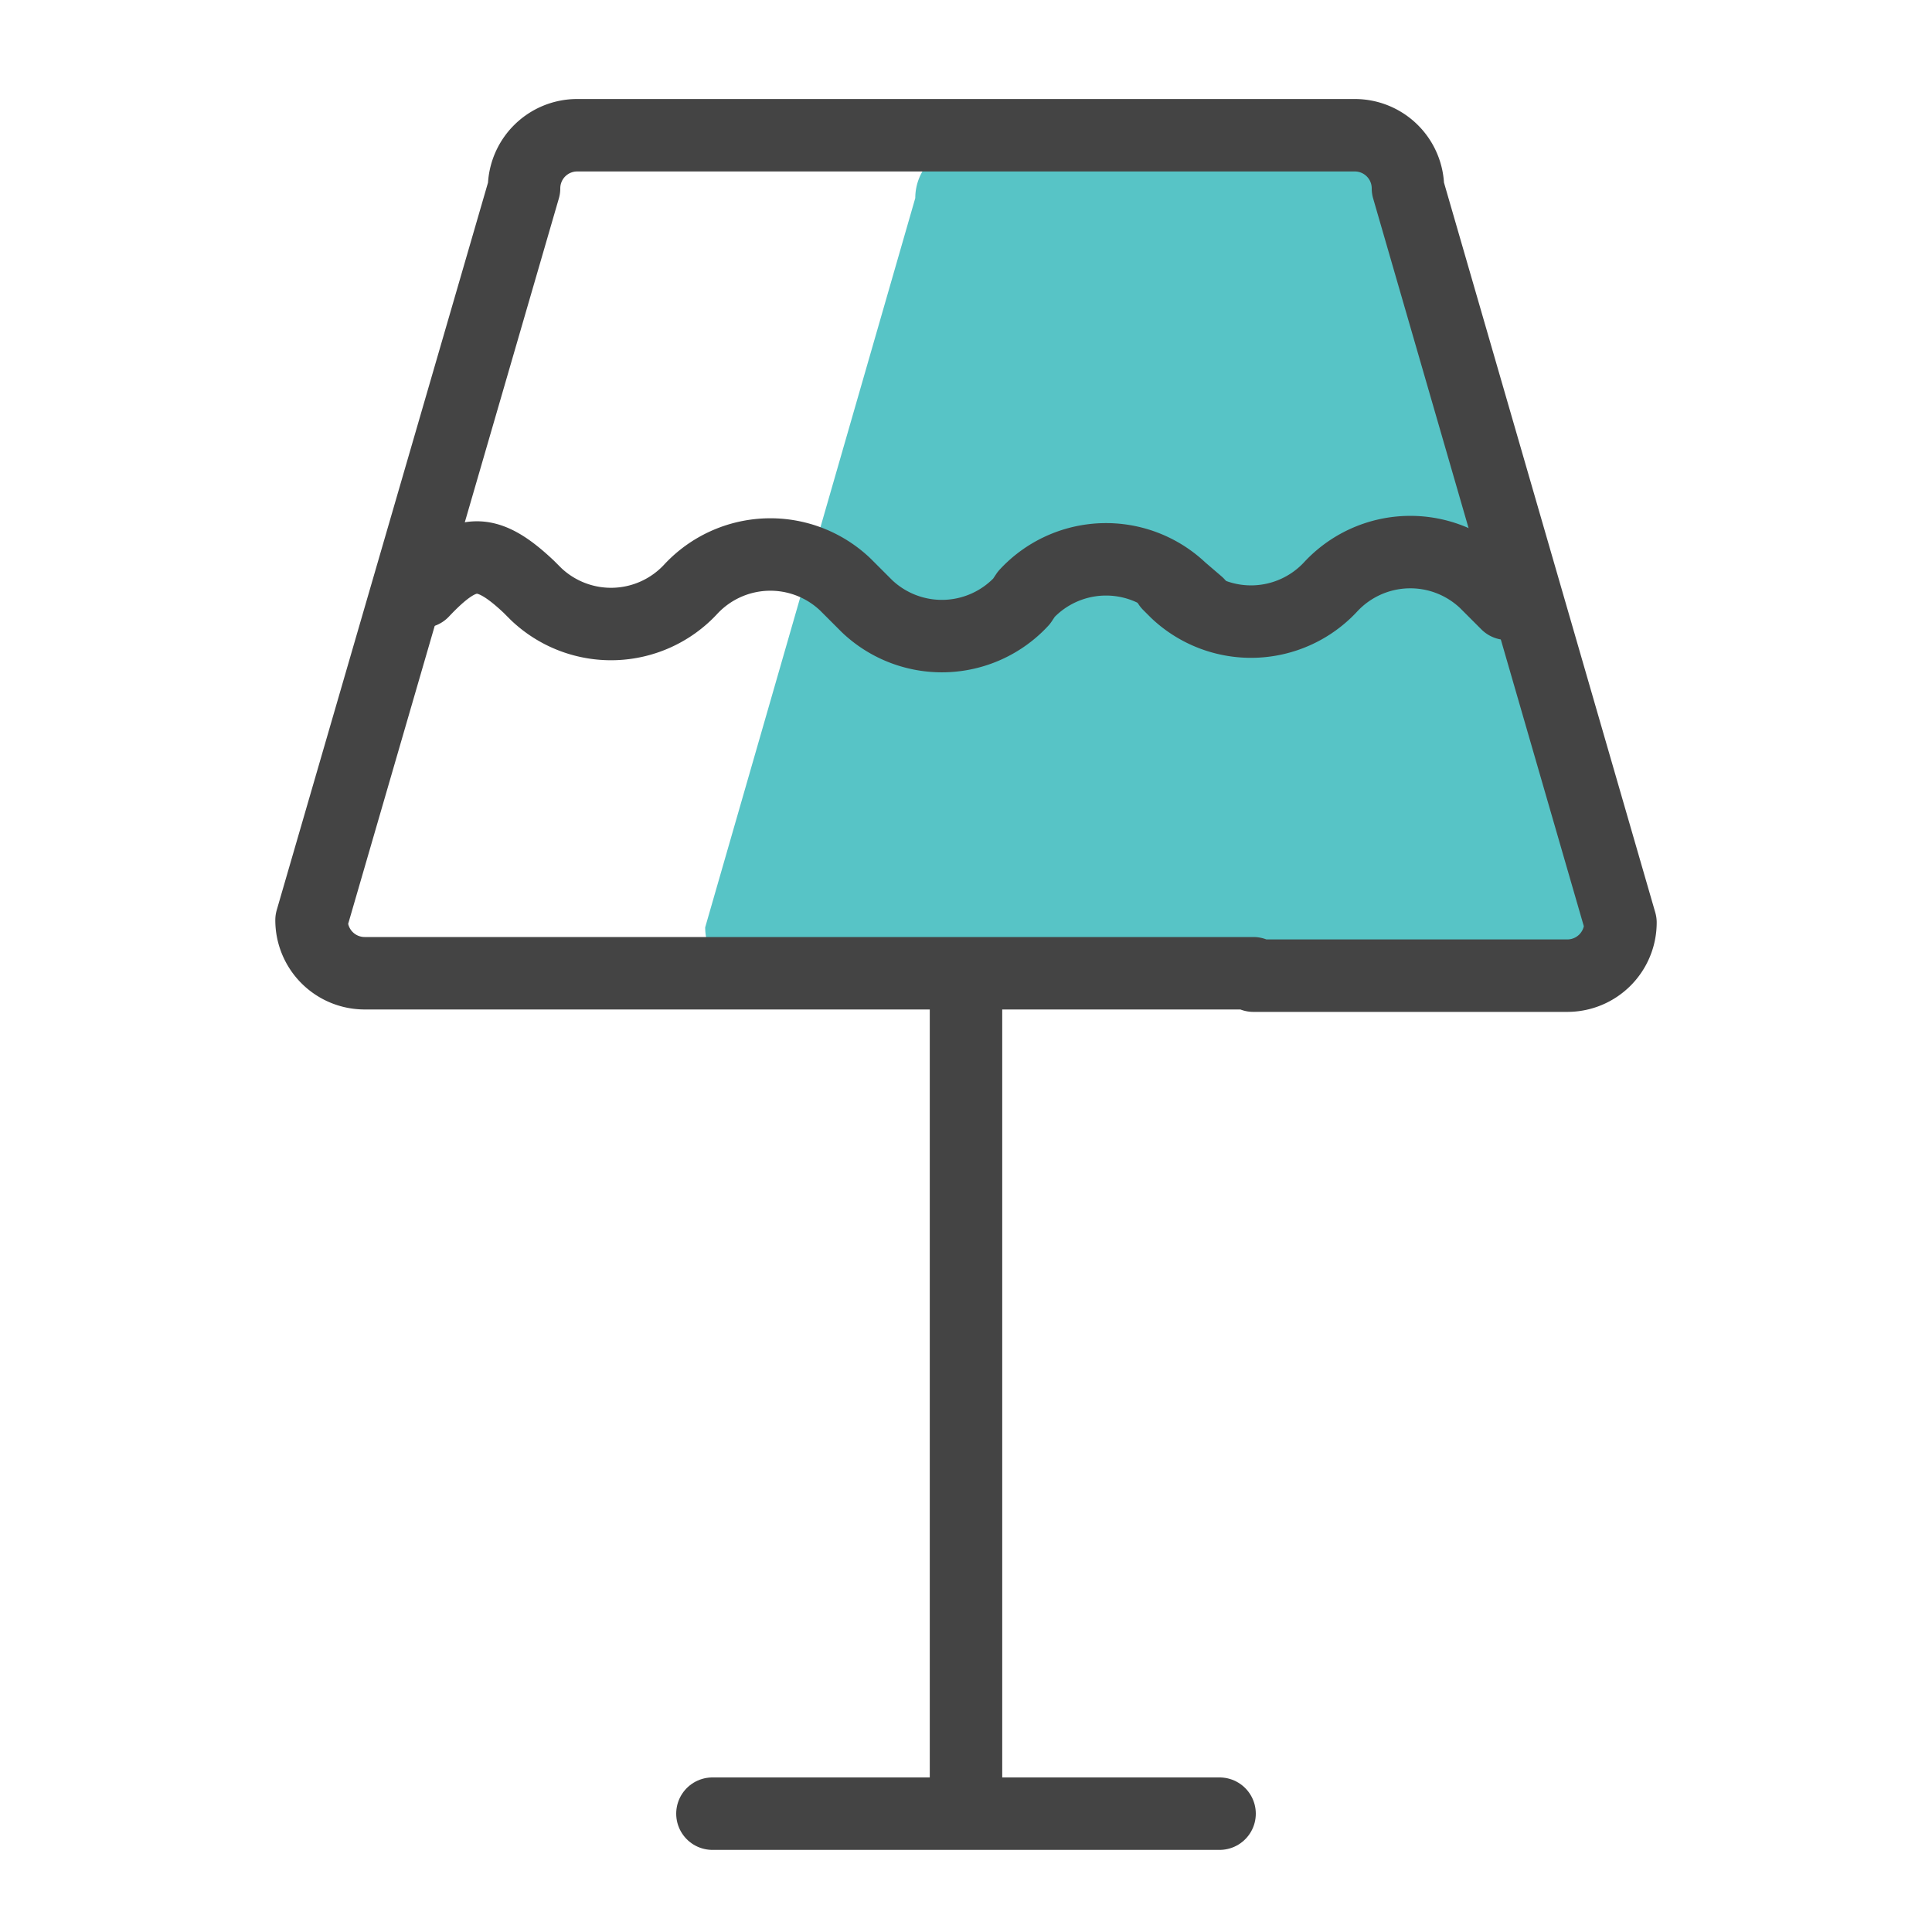 <svg id="Layer_1" data-name="Layer 1" xmlns="http://www.w3.org/2000/svg" xmlns:xlink="http://www.w3.org/1999/xlink" width="80" height="80" viewBox="0 0 80 80"><defs><clipPath id="clip-path"><path d="M51.9,40.4H64.9a2.2,2.2,0,0,0,2.2-2.2L58.3,7.8a2.2,2.2,0,0,0-2.2-2.2H23.9a2.2,2.2,0,0,0-2.2,2.2L12.9,38.1h0a2.2,2.2,0,0,0,2.2,2.2H51.9Z" fill="none"/></clipPath></defs><title>propertydesign</title><g clip-path="url(#clip-path)"><path d="M68.2,40.7H81.1a2.2,2.2,0,0,0,2.2-2.2L74.6,8.2A2.2,2.2,0,0,0,72.4,6H40.1a2.2,2.2,0,0,0-2.2,2.2L29.2,38.4h0a2.2,2.2,0,0,0,2.2,2.2H68.2Z" fill="#57c4c6"/></g><path d="M51.9,40.4H64.9a2.2,2.2,0,0,0,2.2-2.2L58.3,7.8a2.2,2.2,0,0,0-2.2-2.2H23.9a2.2,2.2,0,0,0-2.2,2.2L12.9,38.1h0a2.2,2.2,0,0,0,2.2,2.2H51.9Z" fill="none" stroke="#444" stroke-linecap="round" stroke-linejoin="round" stroke-width="3"/><line x1="40" y1="40.8" x2="40" y2="74.8" fill="#fff" stroke="#444" stroke-linecap="round" stroke-linejoin="round" stroke-width="3"/><line x1="29.5" y1="75.1" x2="50.5" y2="75.1" fill="#fff" stroke="#444" stroke-linecap="round" stroke-linejoin="round" stroke-width="3"/><path d="M49.6,25l-.7-.6a4.5,4.5,0,0,0-6.4.2l-.2.3a4.5,4.5,0,0,1-6.4.2l-.9-.9a4.5,4.5,0,0,0-6.4.2h0a4.5,4.5,0,0,1-6.4.2l-.3-.3c-1.8-1.7-2.7-1.6-4.4.2" fill="none" stroke="#444" stroke-linecap="round" stroke-linejoin="round" stroke-width="3"/><path d="M62.4,25l-.9-.9a4.5,4.5,0,0,0-6.4.2h0a4.5,4.5,0,0,1-6.4.2l-.3-.3" fill="none" stroke="#444" stroke-linecap="round" stroke-linejoin="round" stroke-width="3"/></svg>